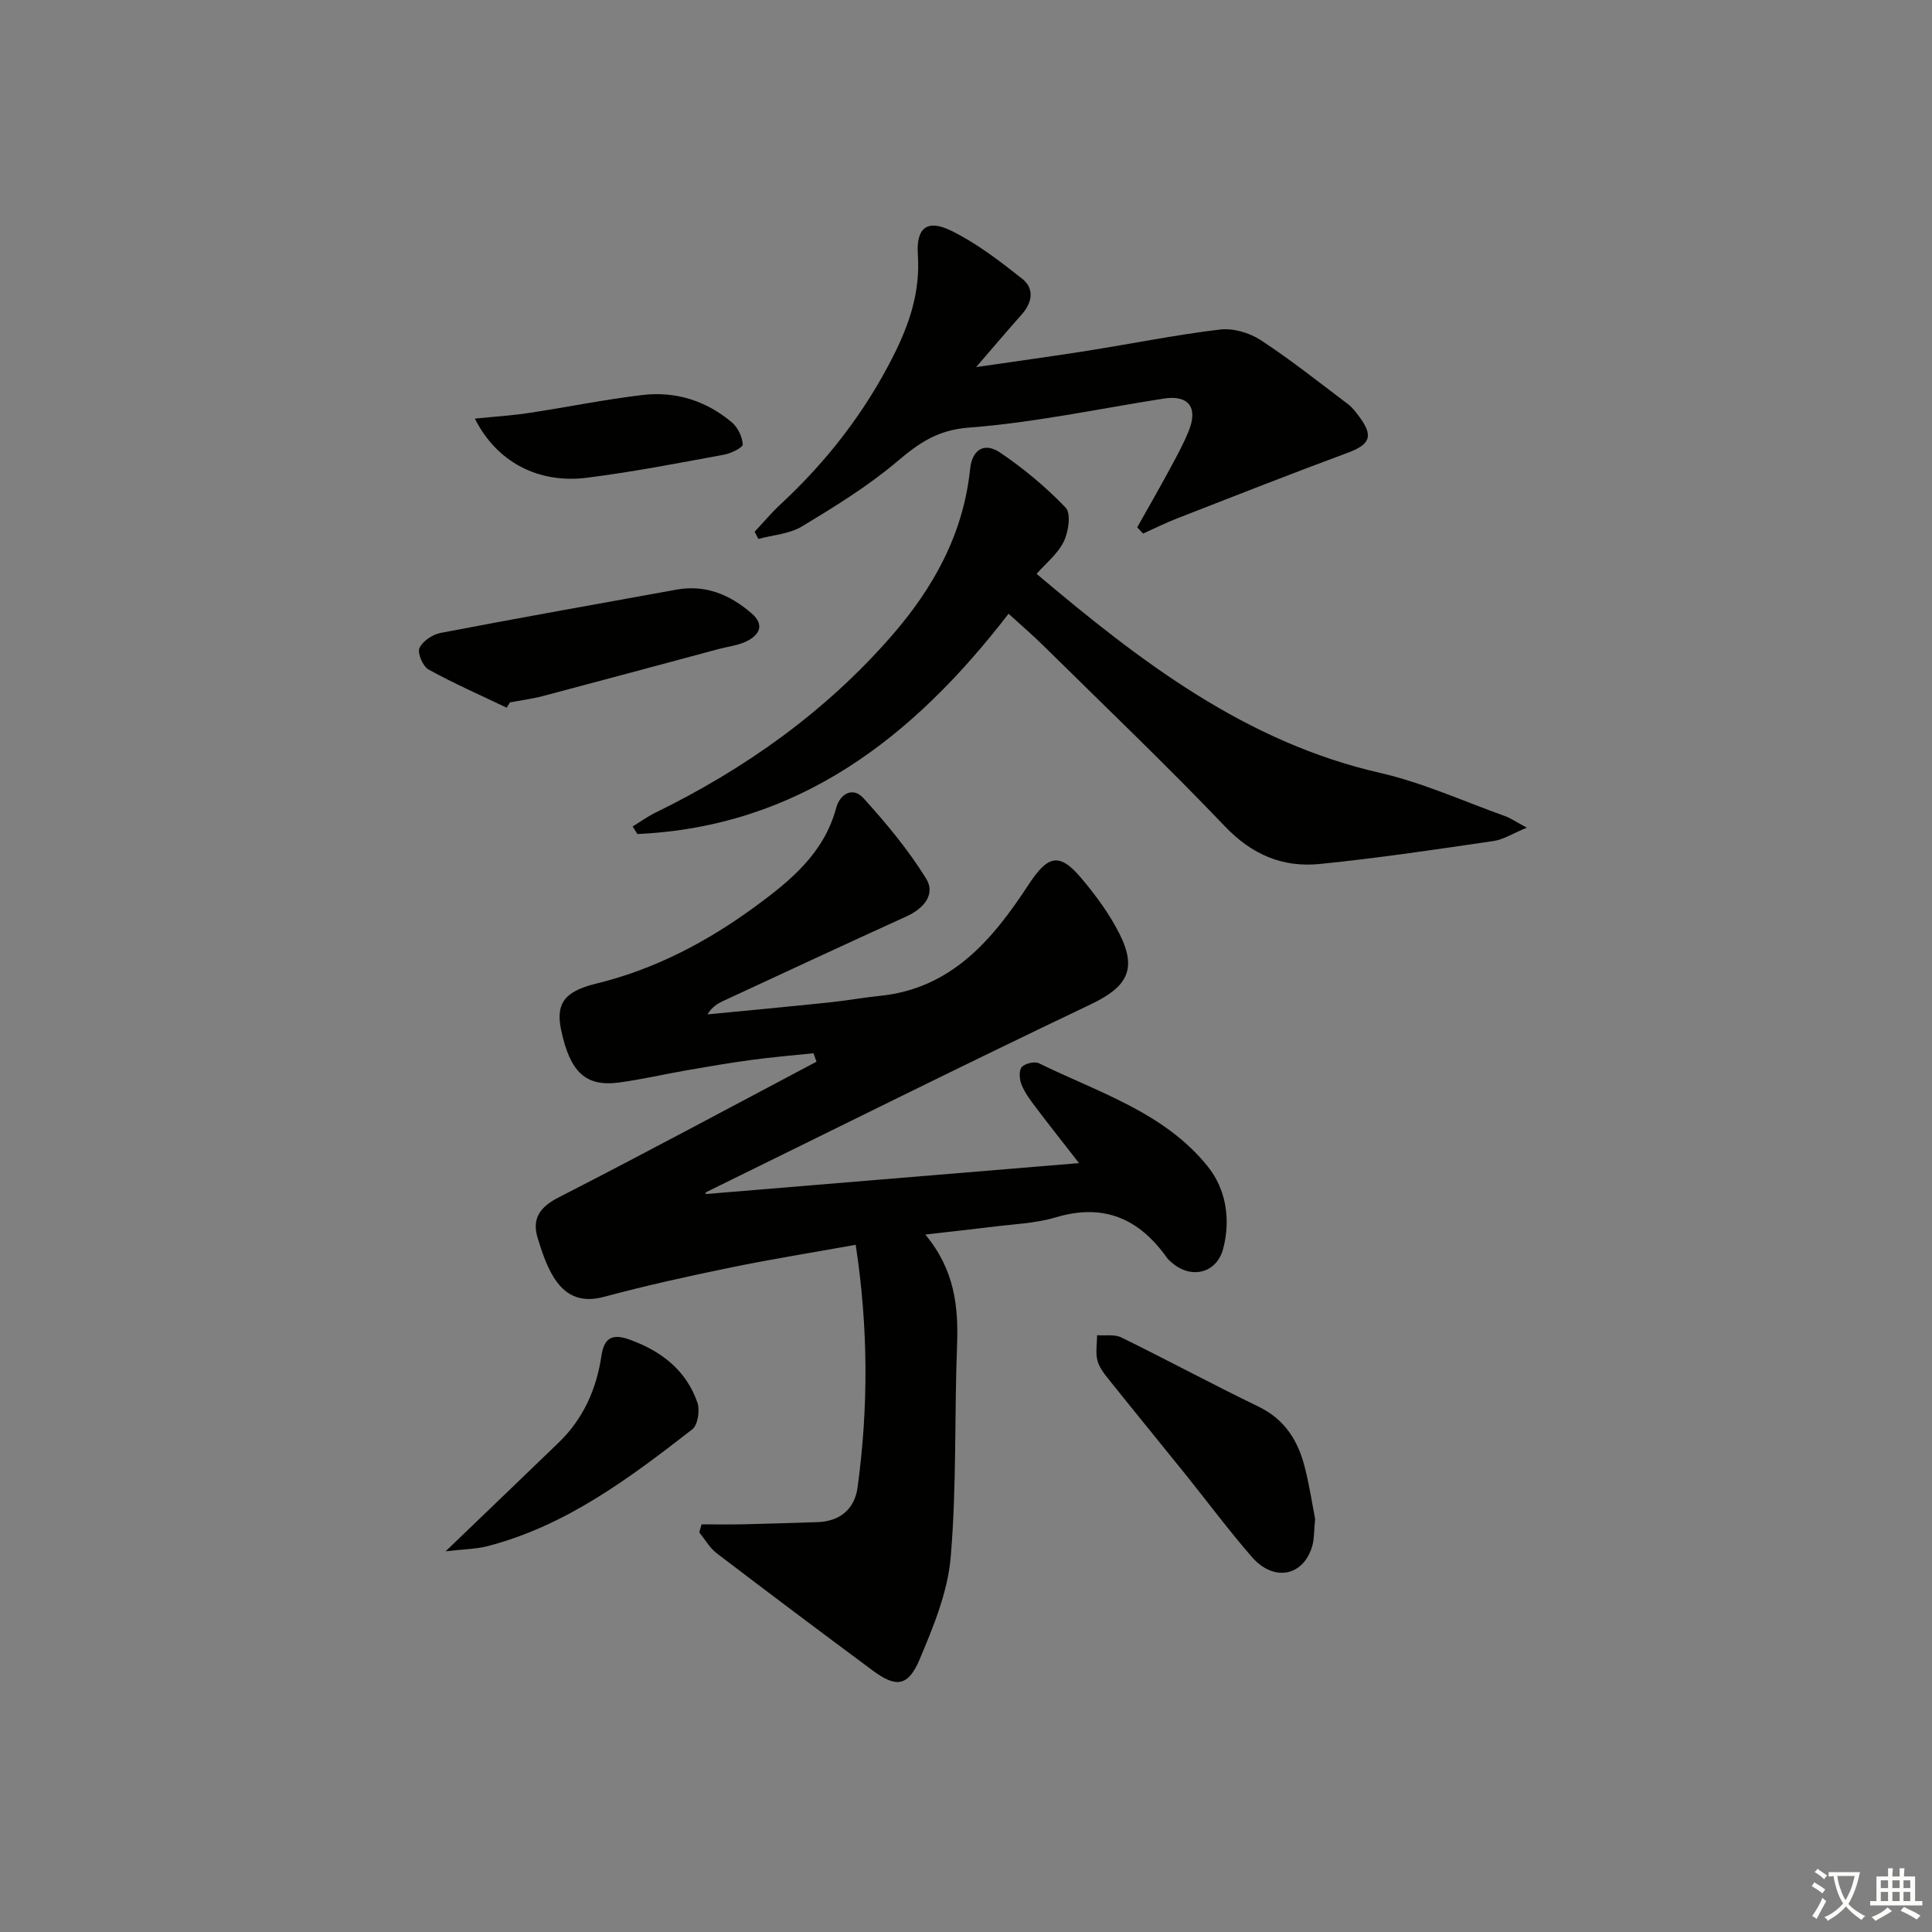 <svg enable-background="new 0 0 400 400" viewBox="0 0 400 400" xmlns="http://www.w3.org/2000/svg"><rect x="0" y="0" width="400" height="400" fill="#808080" stroke="none"/><path d="m377.9 391.2c-.2.3-.4.5-.6.8-.7-.6-1.4-1-2.2-1.5.2-.3.4-.5.5-.8.6.4 1.4.8 2.3 1.5zm-1.8 6.1c-.2-.2-.5-.4-.9-.6.4-.6.8-1.2 1.2-1.9s.7-1.3.9-1.9c.3.3.5.5.8.7-.7 1.3-1.4 2.6-2 3.7zm2.2-9c-.3.3-.5.5-.6.8-.6-.6-1.3-1.1-2-1.5.3-.3.5-.5.6-.7.6.5 1.3.9 2 1.4zm.3.2v-.9h2 4.5c-.3 1.3-.6 2.5-1 3.6s-.9 2.1-1.4 3c.4.5 1 1 1.6 1.4s1.2.8 1.9 1.1c-.3.2-.5.4-.8.8-.4-.3-1-.7-1.6-1.2s-1.2-1.1-1.6-1.6c-.5.6-1.1 1.1-1.7 1.6s-1.4.9-2.1 1.4c-.1-.3-.3-.5-.7-.8.6-.2 1.2-.5 1.9-1s1.4-1.1 2-1.8c-.5-.8-.9-1.6-1.2-2.5s-.6-2-.8-3.2c-.4.1-.7.1-1 .1zm2.5 2.7c.3 1 .7 1.7 1 2.2.3-.5.6-1.1 1-2s.6-1.9.9-3h-3.2-.4c.1.9.3 1.8.7 2.8z" fill="#fbfcfa"/><path d="m396.5 388.5v1.5 3.6h1.5v.9c-.4 0-1 0-1.7 0h-7.9c-.5 0-.9 0-1.2 0v-.9h1.3v-3.5c0-.7 0-1.2 0-1.6h2.4c0-.8 0-1.4 0-1.7h1c0 .3-.1.8-.1 1.7h1.5c0-.8 0-1.4 0-1.7h1c0 .3-.1.9-.1 1.7zm-8.2 9.2c-.2-.3-.5-.5-.8-.8.8-.3 1.4-.6 1.9-.9s1-.7 1.4-1.1c.3.3.6.5.9.8-1.6 1-2.8 1.6-3.4 2zm2.6-6.8v-1.6h-1.5v1.6zm0 2.7v-1.9h-1.5v1.9zm2.4-2.7v-1.6h-1.5v1.6zm0 2.7v-1.9h-1.5v1.9zm.2 2 .7-.8c.4.2.9.5 1.6.8s1.3.7 1.8 1c-.3.3-.5.6-.8.8-.4-.3-1.5-1-3.3-1.8zm2-4.7v-1.6h-1.4v1.6zm0 2.7v-1.9h-1.4v1.9z" fill="#fbfcfa"/><g fill="#010100"><path d="m191.57 255.6c6.07 7.29 6.88 14.86 6.58 22.91-.56 14.63-.07 29.33-1.32 43.89-.61 7.21-3.58 14.39-6.44 21.18-2.38 5.63-4.88 5.86-9.71 2.28-10.81-8.02-21.58-16.1-32.29-24.27-1.46-1.11-2.42-2.87-3.62-4.32.16-.56.32-1.11.48-1.67 2.86 0 5.72.05 8.58-.01 5.15-.11 10.29-.29 15.44-.45 4.7-.15 7.69-2.79 8.28-7.18 2.25-16.52 2.24-33.05-.39-50.24-9.09 1.64-17.56 2.99-25.94 4.72-8.77 1.8-17.54 3.73-26.18 6.06-4.93 1.33-8.2-.37-10.54-4.28-1.43-2.39-2.33-5.14-3.16-7.82-1.3-4.21.5-6.55 4.47-8.57 17.85-9.13 35.51-18.64 53.24-28.02-.21-.58-.42-1.17-.63-1.75-4.28.45-8.58.81-12.85 1.39-4.44.6-8.85 1.35-13.27 2.12-4.74.82-9.44 1.93-14.2 2.56-6.84.9-10.07-2.16-11.91-10.82-1.14-5.36.46-8.01 7.23-9.66 12.19-2.97 22.98-8.66 32.98-15.99 7.28-5.34 14.2-11.01 16.72-20.38.78-2.92 3.46-4.46 5.64-2.04 4.73 5.22 9.31 10.71 13 16.69 1.98 3.21-.49 6.17-4.06 7.79-12.7 5.77-25.35 11.67-38.01 17.54-1.16.54-2.27 1.21-3.21 2.76 8.44-.82 16.89-1.61 25.33-2.49 3.47-.36 6.9-1 10.37-1.35 14.78-1.49 23.32-11.64 30.65-22.84 4.02-6.14 6.36-7.11 11.1-1.46 2.97 3.54 5.8 7.37 7.86 11.48 3.76 7.49 1.44 11.06-6.07 14.63-26.63 12.68-53.03 25.84-79.51 38.83-.1.05-.11.29-.15.4 25.59-2.12 51.2-4.24 77.34-6.41-3.14-4.04-6.12-7.79-9.01-11.62-1.1-1.45-2.22-2.96-2.89-4.62-.44-1.08-.58-2.89.04-3.63.64-.77 2.66-1.24 3.56-.8 12.32 6.04 25.97 10.17 34.95 21.36 3.79 4.71 4.78 10.96 3.2 17.02-1.33 5.09-6.59 6.38-10.58 2.94-.38-.33-.78-.65-1.07-1.05-5.74-8.11-13.08-11.34-23.02-8.37-4.25 1.27-8.84 1.4-13.29 1.98-4.22.52-8.46.97-13.72 1.58z"/><path d="m214.61 118.81c21.47 18.13 43.22 34.83 71.12 41.21 8.83 2.02 17.25 5.86 25.83 8.93 1.2.43 2.29 1.2 4.56 2.41-2.92 1.2-4.85 2.47-6.93 2.77-11.97 1.75-23.95 3.55-35.98 4.75-7.6.76-13.99-1.91-19.56-7.75-12.19-12.76-24.97-24.97-37.54-37.37-2.34-2.31-4.84-4.45-7.3-6.69-19.9 25.82-43.58 44.07-76.85 45.61-.33-.52-.65-1.04-.98-1.57 1.58-.96 3.09-2.06 4.74-2.87 18.58-9.08 35.15-20.86 48.81-36.51 8.72-9.99 14.93-21.18 16.32-34.62.43-4.15 3.04-5.54 6.16-3.44 4.9 3.31 9.54 7.16 13.62 11.43 1.15 1.2.6 4.99-.38 7-1.25 2.59-3.74 4.55-5.64 6.71z"/><path d="m235.45 109.18c2.24-3.99 4.52-7.95 6.69-11.97 1.42-2.63 2.88-5.26 3.99-8.03 1.96-4.89-.11-7.45-5.2-6.66-13.44 2.11-26.82 4.98-40.34 6.01-6.48.49-10.34 3.2-14.85 7.02-6.04 5.11-12.9 9.33-19.7 13.44-2.59 1.56-5.99 1.77-9.03 2.59-.26-.5-.51-.99-.77-1.49 1.76-1.87 3.41-3.86 5.28-5.6 9.61-8.91 17.49-19.02 23.44-30.81 3.4-6.74 5.58-13.35 5.07-20.95-.37-5.55 1.9-7.41 6.89-4.97 5.27 2.58 10.07 6.28 14.71 9.95 2.62 2.08 2.08 4.97-.16 7.48-2.86 3.2-5.63 6.48-9.37 10.81 8.5-1.24 15.73-2.22 22.93-3.36 9.17-1.45 18.29-3.3 27.51-4.41 2.72-.33 6.1.64 8.43 2.16 6.26 4.08 12.12 8.77 18.1 13.27.91.68 1.64 1.65 2.33 2.58 3.03 4.08 2.28 5.78-2.47 7.54-11.8 4.37-23.51 8.98-35.23 13.55-2.39.93-4.69 2.09-7.03 3.14-.41-.42-.81-.85-1.22-1.29z"/><path d="m272.28 314.47c-.25 2.58-.17 4.12-.57 5.53-1.76 6.31-7.94 7.61-12.5 2.38-4.8-5.51-9.16-11.39-13.74-17.09-5.21-6.47-10.48-12.9-15.67-19.39-1.03-1.28-2.17-2.67-2.58-4.19-.44-1.64-.08-3.5-.08-5.27 1.68.13 3.6-.23 5.01.46 9.53 4.67 18.87 9.71 28.42 14.33 5.46 2.64 8.2 7.09 9.58 12.59.98 3.85 1.57 7.78 2.13 10.65z"/><path d="m104.9 146.52c-5.41-2.59-10.91-5-16.15-7.89-1.19-.65-2.37-3.38-1.91-4.44.63-1.44 2.71-2.83 4.38-3.15 16.25-3.12 32.54-6 48.82-8.96 6.05-1.1 11.1 1.06 15.55 4.89 2.75 2.37 1.69 4.47-1.02 5.8-1.74.86-3.8 1.08-5.72 1.59-12.15 3.26-24.3 6.54-36.46 9.75-2.23.59-4.54.88-6.81 1.31-.22.38-.45.74-.68 1.1z"/><path d="m92.26 321.18c8.65-8.32 16.05-15.4 23.42-22.52 5.09-4.92 7.82-11.07 8.84-17.96.57-3.88 2.41-4.59 5.86-3.34 6.55 2.37 11.67 6.32 14 13 .56 1.59.11 4.66-1.04 5.56-12.98 10.09-26.14 19.99-42.46 24.21-2.4.61-4.95.61-8.62 1.05z"/><path d="m98.31 86.67c4.17-.42 7.71-.64 11.2-1.17 7.84-1.18 15.64-2.79 23.51-3.72 6.85-.81 13.19 1.19 18.5 5.66 1.23 1.04 2.16 2.98 2.26 4.57.04.65-2.43 1.86-3.88 2.13-9.43 1.73-18.86 3.57-28.37 4.77-10.04 1.27-18.65-3.19-23.22-12.24z"/></g></svg>